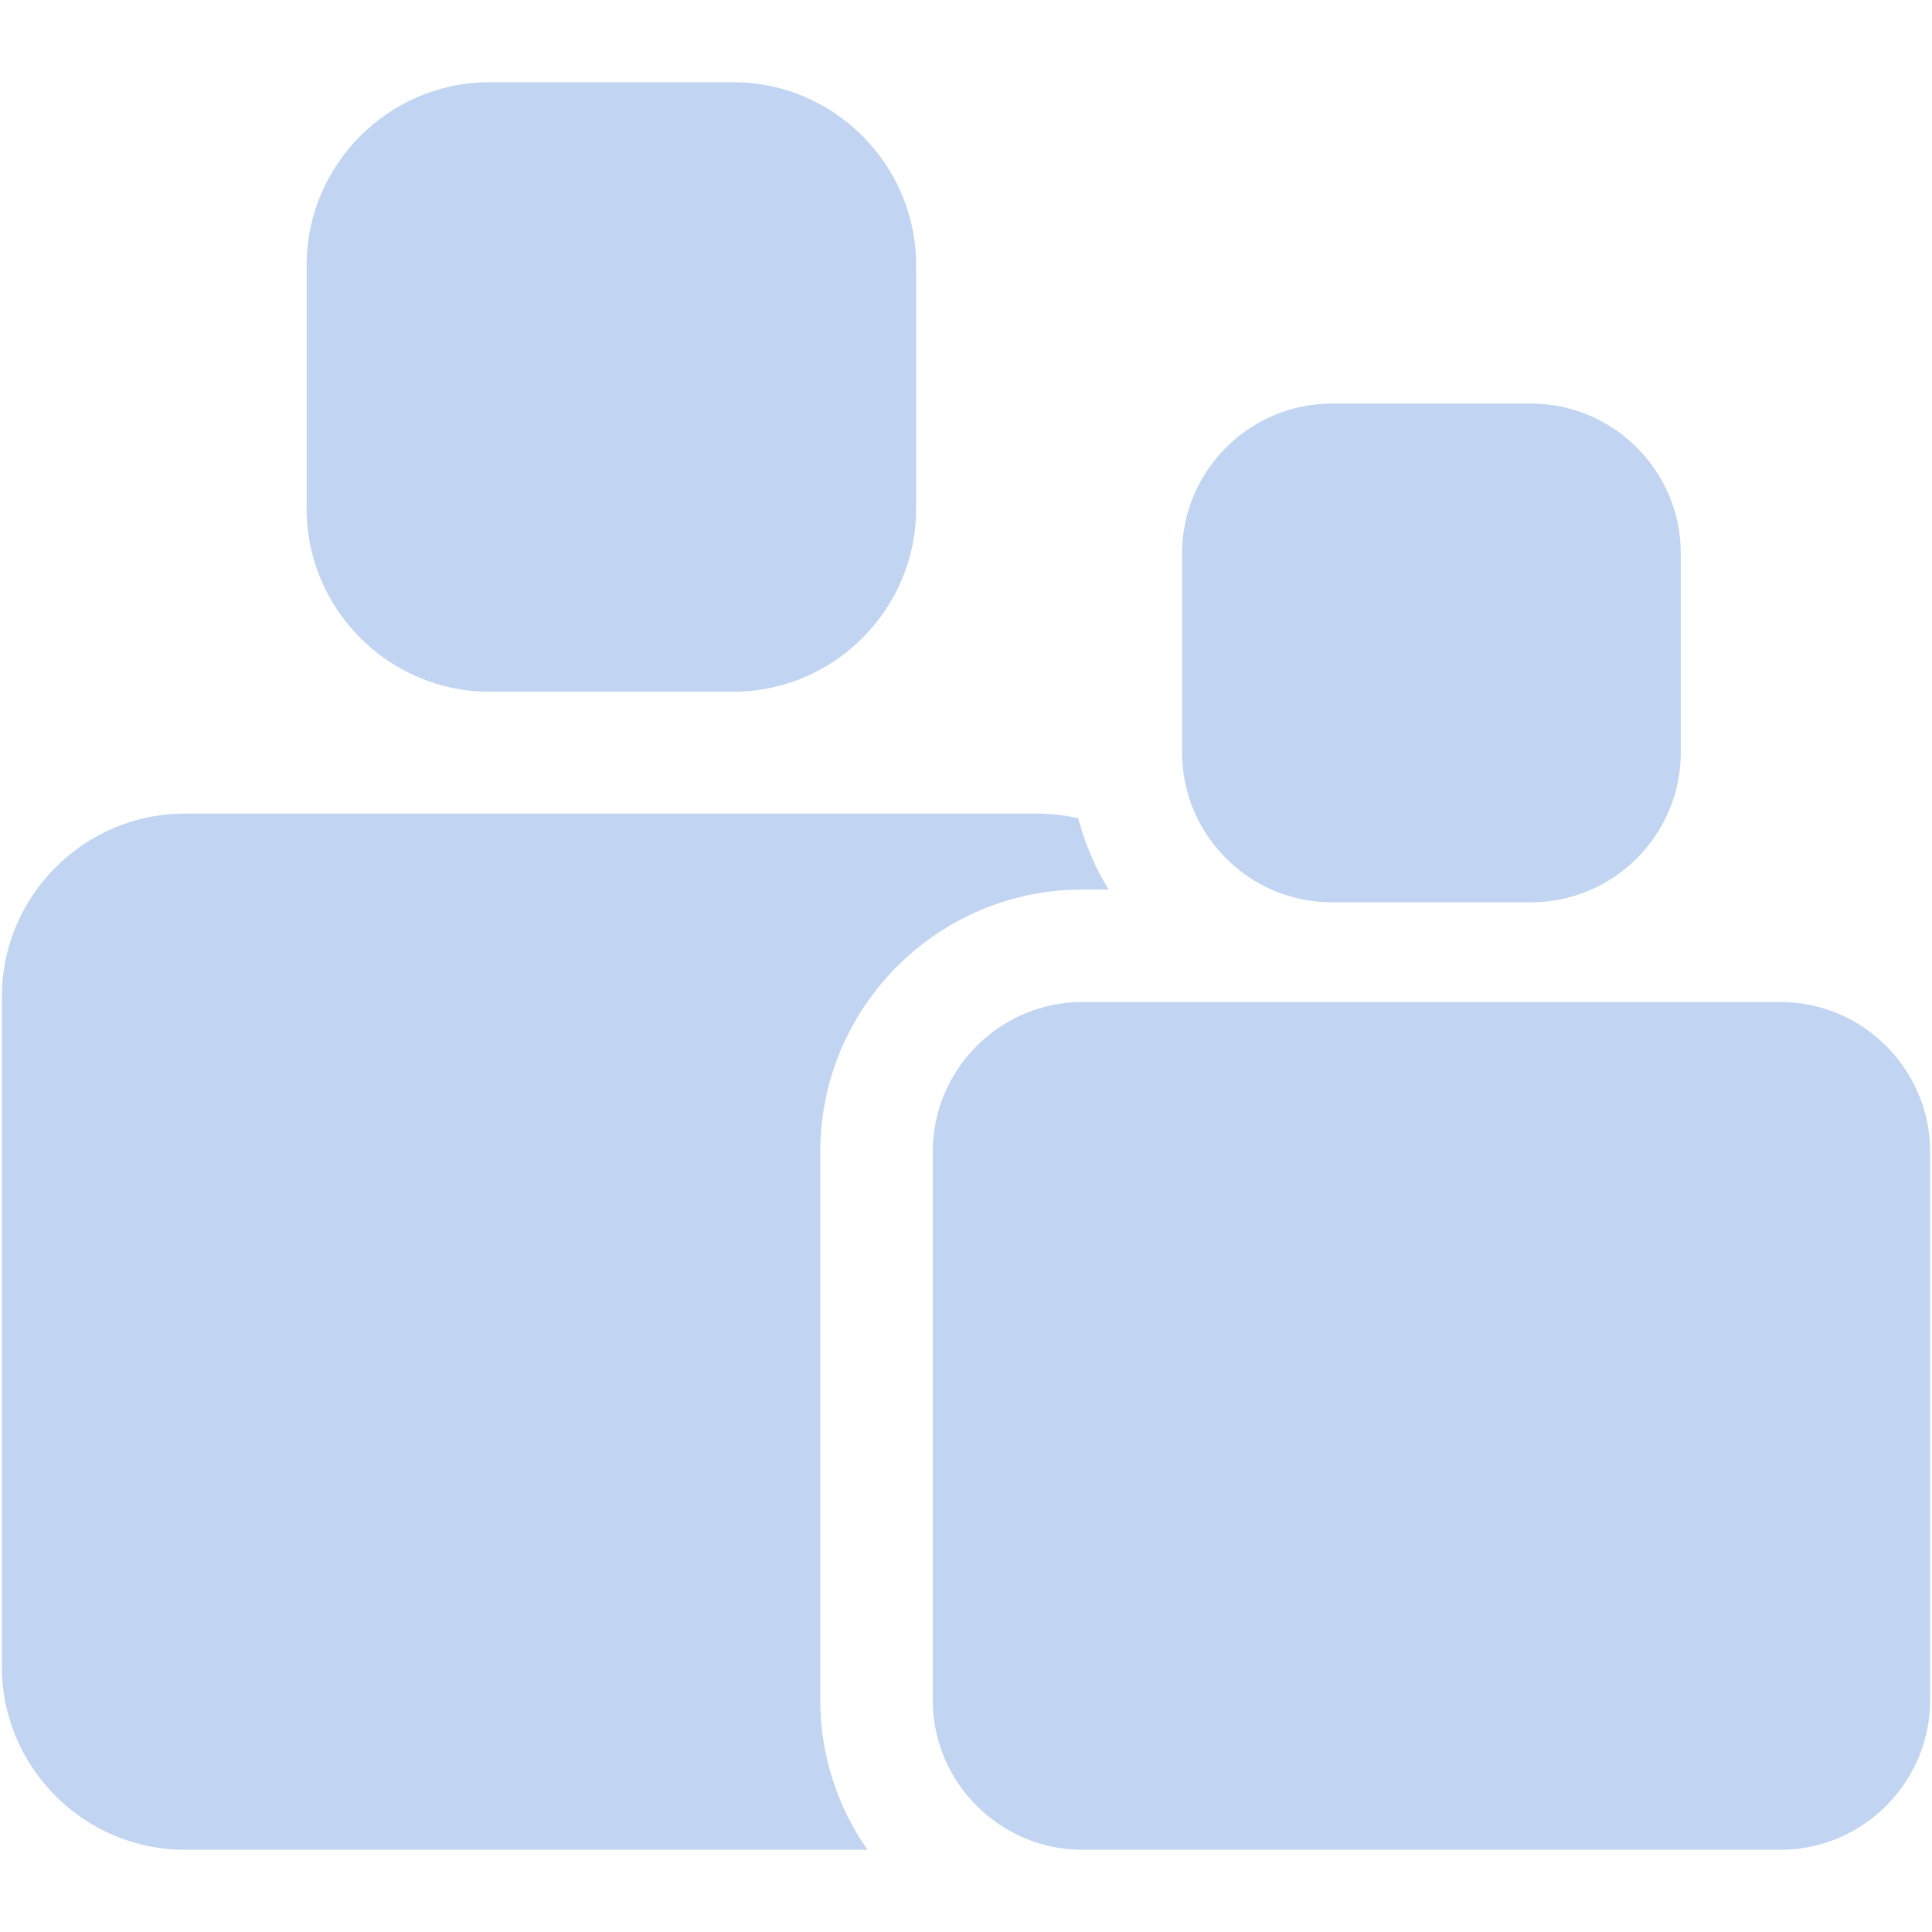 <?xml version="1.0" encoding="iso-8859-1"?>
<!DOCTYPE svg PUBLIC "-//W3C//DTD SVG 1.1//EN" "http://www.w3.org/Graphics/SVG/1.1/DTD/svg11.dtd">
<svg 
 version="1.1" xmlns="http://www.w3.org/2000/svg" xmlns:xlink="http://www.w3.org/1999/xlink" x="0px" y="0px" width="512px"
	 height="512px" viewBox="0 0 512 512" enable-background="new 0 0 512 512" xml:space="preserve"
><g id="1b1c9b208ed950244c86edd4d202dd0b"><g></g><g fill="#c1d4f1"><path display="inline" d="M511.5,305.191v145.369c0,21.808-17.84,39.647-39.647,39.647H286.836
		c-21.808,0-39.648-17.84-39.648-39.647V305.191c0-21.808,17.84-39.647,39.648-39.647h185.017
		C493.66,265.544,511.5,283.384,511.5,305.191z M352.91,239.114h52.863c21.808,0,39.647-17.84,39.647-39.647v-52.86
		c0-21.808-17.84-39.647-39.647-39.647H352.91c-21.803,0-39.643,17.84-39.643,39.647v52.86
		C313.268,221.274,331.107,239.114,352.91,239.114z M286.836,235.735h6.957c-3.568-5.795-6.296-12.153-8.06-18.892
		c-3.435-0.778-6.986-1.225-10.646-1.225H48.957c-26.652,0-48.457,21.805-48.457,48.457v177.677
		c0,26.648,21.805,48.455,48.457,48.455h180.93c-7.86-11.253-12.507-24.909-12.507-39.647V305.191
		C217.38,266.896,248.538,235.735,286.836,235.735z M129.718,183.315h64.611c26.65,0,48.455-21.806,48.455-48.457V70.249
		c0-26.652-21.805-48.457-48.455-48.457h-64.611c-26.65,0-48.455,21.805-48.455,48.457v64.609
		C81.263,161.51,103.068,183.315,129.718,183.315z"></path></g></g></svg>